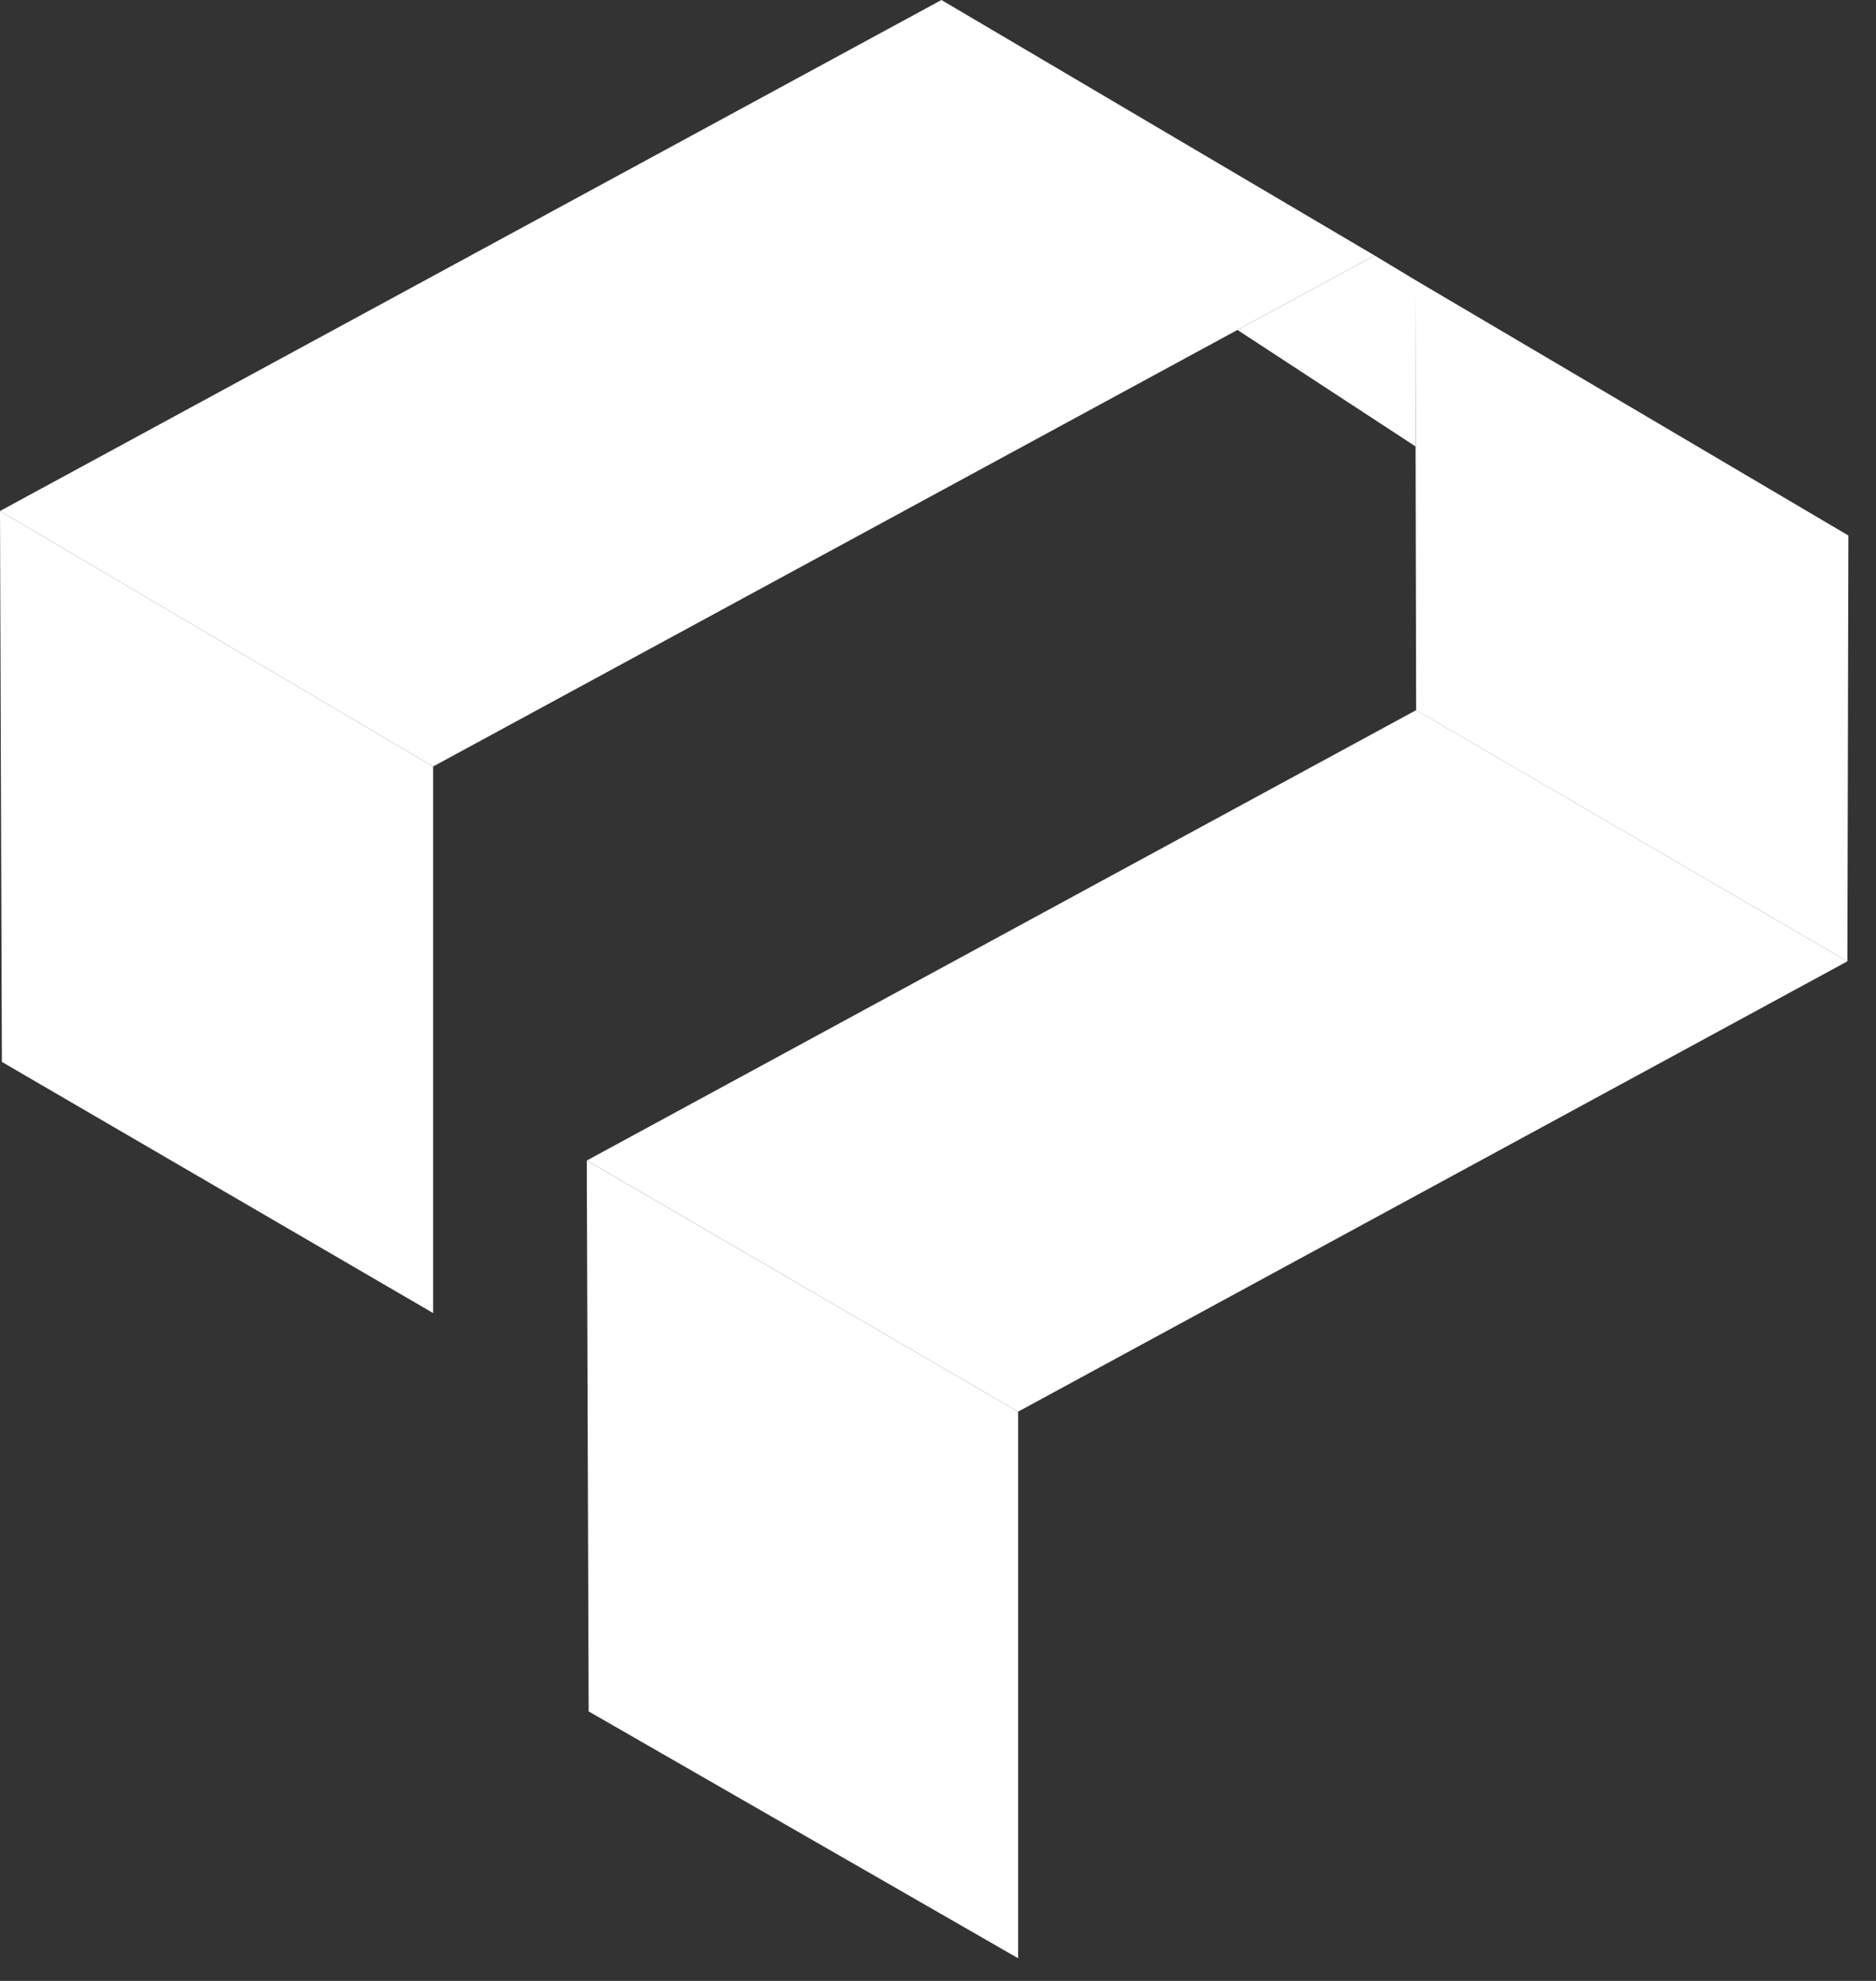 <svg width="54" height="57" viewBox="0 0 54 57" fill="none" xmlns="http://www.w3.org/2000/svg">
<rect x="0" y="0" width="54" height="57" fill="#333333" stroke="none"/>
<path d="M0 14.704L12.468 22.055V37.783L0.054 30.556L0 14.704Z" fill="white"/>
<path d="M12.468 22.055L0 14.704L27.099 0L39.567 7.352L12.468 22.055Z" fill="white"/>
<path d="M35.62 9.494L39.567 7.352L40.737 8.057L40.747 12.847L35.62 9.494Z" fill="white"/>
<path d="M40.737 8.057L53.205 15.409L53.176 27.662L40.763 20.435L40.737 8.057Z" fill="white"/>
<path d="M16.89 33.393L29.306 40.62V56.348L16.944 49.245L16.89 33.393Z" fill="white"/>
<path d="M29.306 40.62L16.892 33.393L40.763 20.434L53.176 27.662L29.306 40.62Z" fill="white"/>
</svg>

